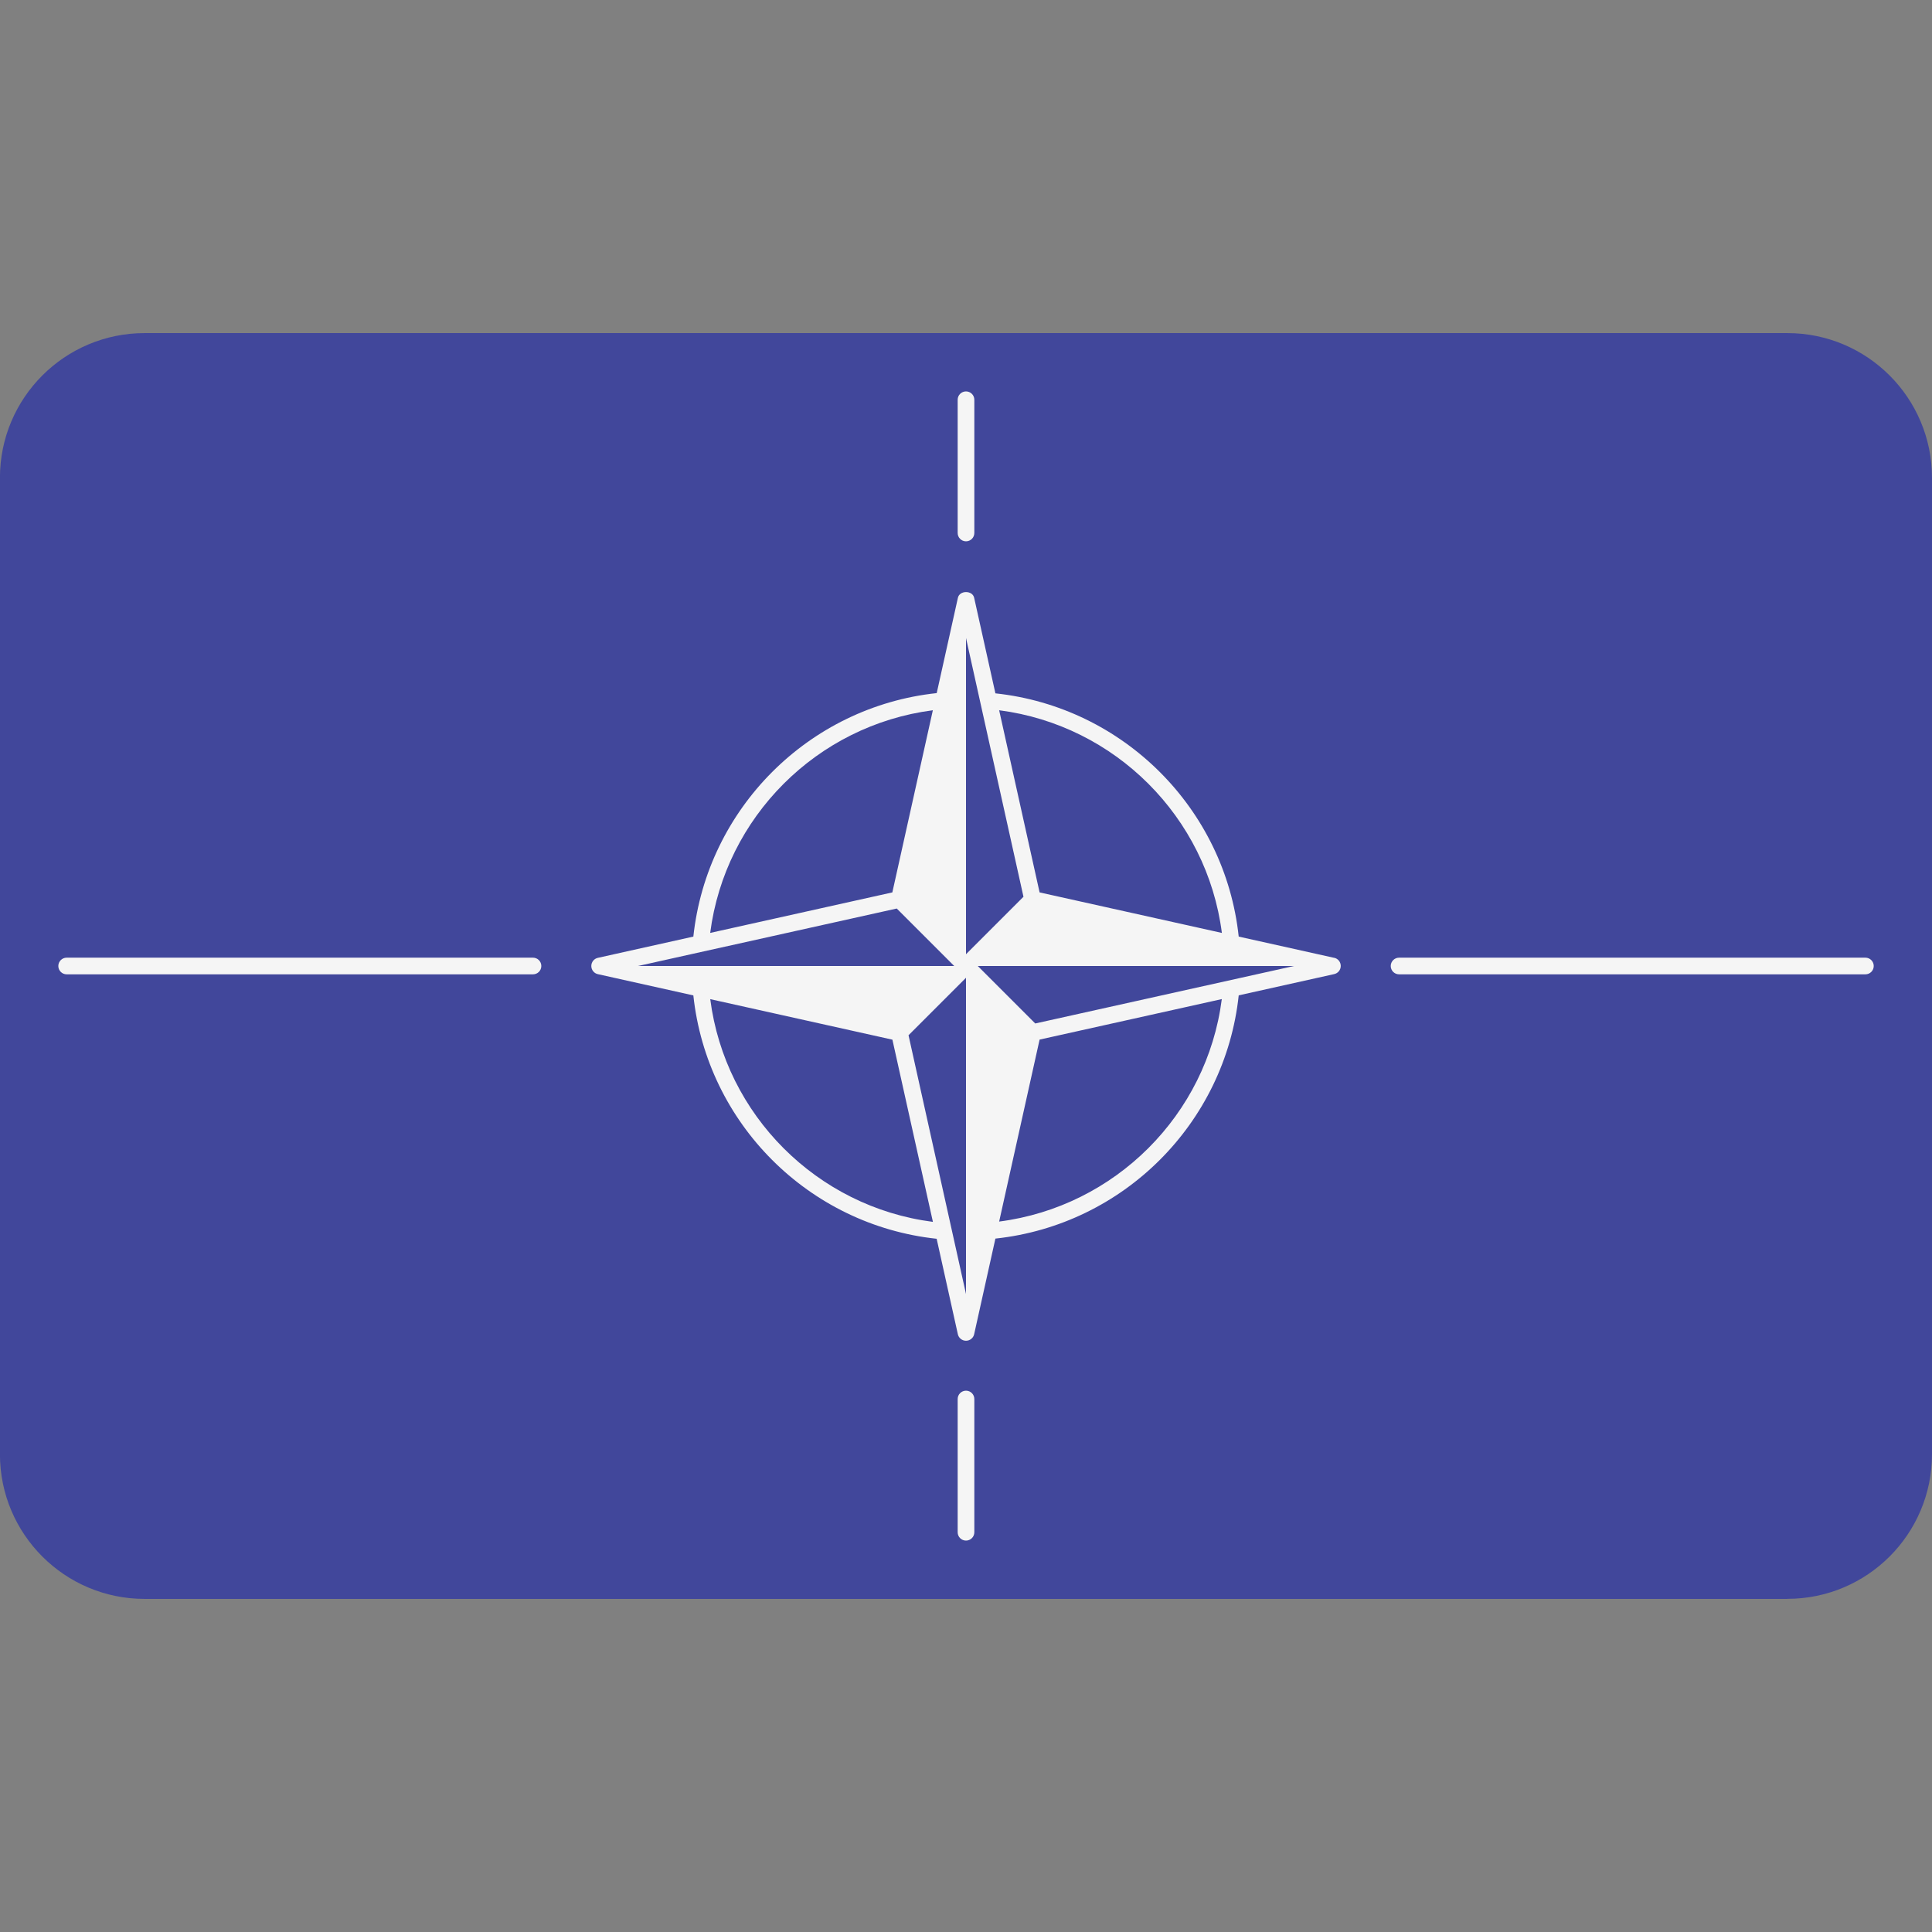 <!-- Generated by IcoMoon.io -->
<svg version="1.1" xmlns="http://www.w3.org/2000/svg" width="32" height="32" viewBox="0 0 32 32">
<rect x="0" y="0" width="32" height="32" fill="#808080" stroke="none"/>
<title>nato</title>
<path fill="#41479b" d="M29.603 26.483h-27.207c-1.324 0-2.397-1.073-2.397-2.397v-16.172c0-1.324 1.073-2.397 2.397-2.397h27.207c1.324 0 2.397 1.073 2.397 2.397v16.172c0 1.324-1.073 2.396-2.397 2.396z"></path>
<path fill="#f5f5f5" d="M22.099 15.865l-1.582-0.352c-0.227-2.12-1.91-3.802-4.030-4.029l-0.352-1.583c-0.028-0.126-0.241-0.126-0.269 0l-0.351 1.579c-2.121 0.227-3.803 1.913-4.031 4.033l-1.582 0.352c-0.063 0.014-0.108 0.070-0.108 0.135s0.045 0.121 0.108 0.135l1.582 0.352c0.227 2.12 1.91 3.804 4.030 4.031l0.351 1.581c0.014 0.063 0.070 0.108 0.135 0.108s0.121-0.045 0.135-0.108l0.352-1.584c2.119-0.227 3.803-1.909 4.030-4.029l1.582-0.352c0.063-0.014 0.108-0.070 0.108-0.135s-0.045-0.121-0.108-0.135zM20.237 15.452l-3.018-0.671-0.67-3.017c1.919 0.248 3.441 1.768 3.689 3.687zM15.451 11.764l-0.671 3.017-3.017 0.671c0.248-1.919 1.769-3.44 3.688-3.688zM14.853 15.048l0.952 0.952h-5.238l4.286-0.952zM11.764 16.549l3.017 0.671 0.671 3.018c-1.919-0.247-3.441-1.77-3.688-3.688zM16 21.433l-0.952-4.286 0.952-0.952v5.238zM16 15.805v-5.238l0.952 4.286-0.952 0.952zM16.549 20.233l0.67-3.014 3.018-0.671c-0.247 1.919-1.769 3.437-3.688 3.685zM17.147 16.952l-0.952-0.952h5.238l-4.286 0.952z"></path>
<path fill="#f5f5f5" d="M8.828 16.138h-7.724c-0.076 0-0.138-0.062-0.138-0.138s0.062-0.138 0.138-0.138h7.724c0.076 0 0.138 0.062 0.138 0.138s-0.062 0.138-0.138 0.138z"></path>
<path fill="#f5f5f5" d="M30.897 16.138h-7.724c-0.076 0-0.138-0.062-0.138-0.138s0.062-0.138 0.138-0.138h7.724c0.076 0 0.138 0.062 0.138 0.138s-0.062 0.138-0.138 0.138z"></path>
<path fill="#f5f5f5" d="M16 8.966c-0.076 0-0.138-0.062-0.138-0.138v-2.207c0-0.076 0.062-0.138 0.138-0.138s0.138 0.062 0.138 0.138v2.207c0 0.076-0.062 0.138-0.138 0.138z"></path>
<path fill="#f5f5f5" d="M16 25.517c-0.076 0-0.138-0.062-0.138-0.138v-2.207c0-0.076 0.062-0.138 0.138-0.138s0.138 0.062 0.138 0.138v2.207c0 0.076-0.062 0.138-0.138 0.138z"></path>
</svg>
